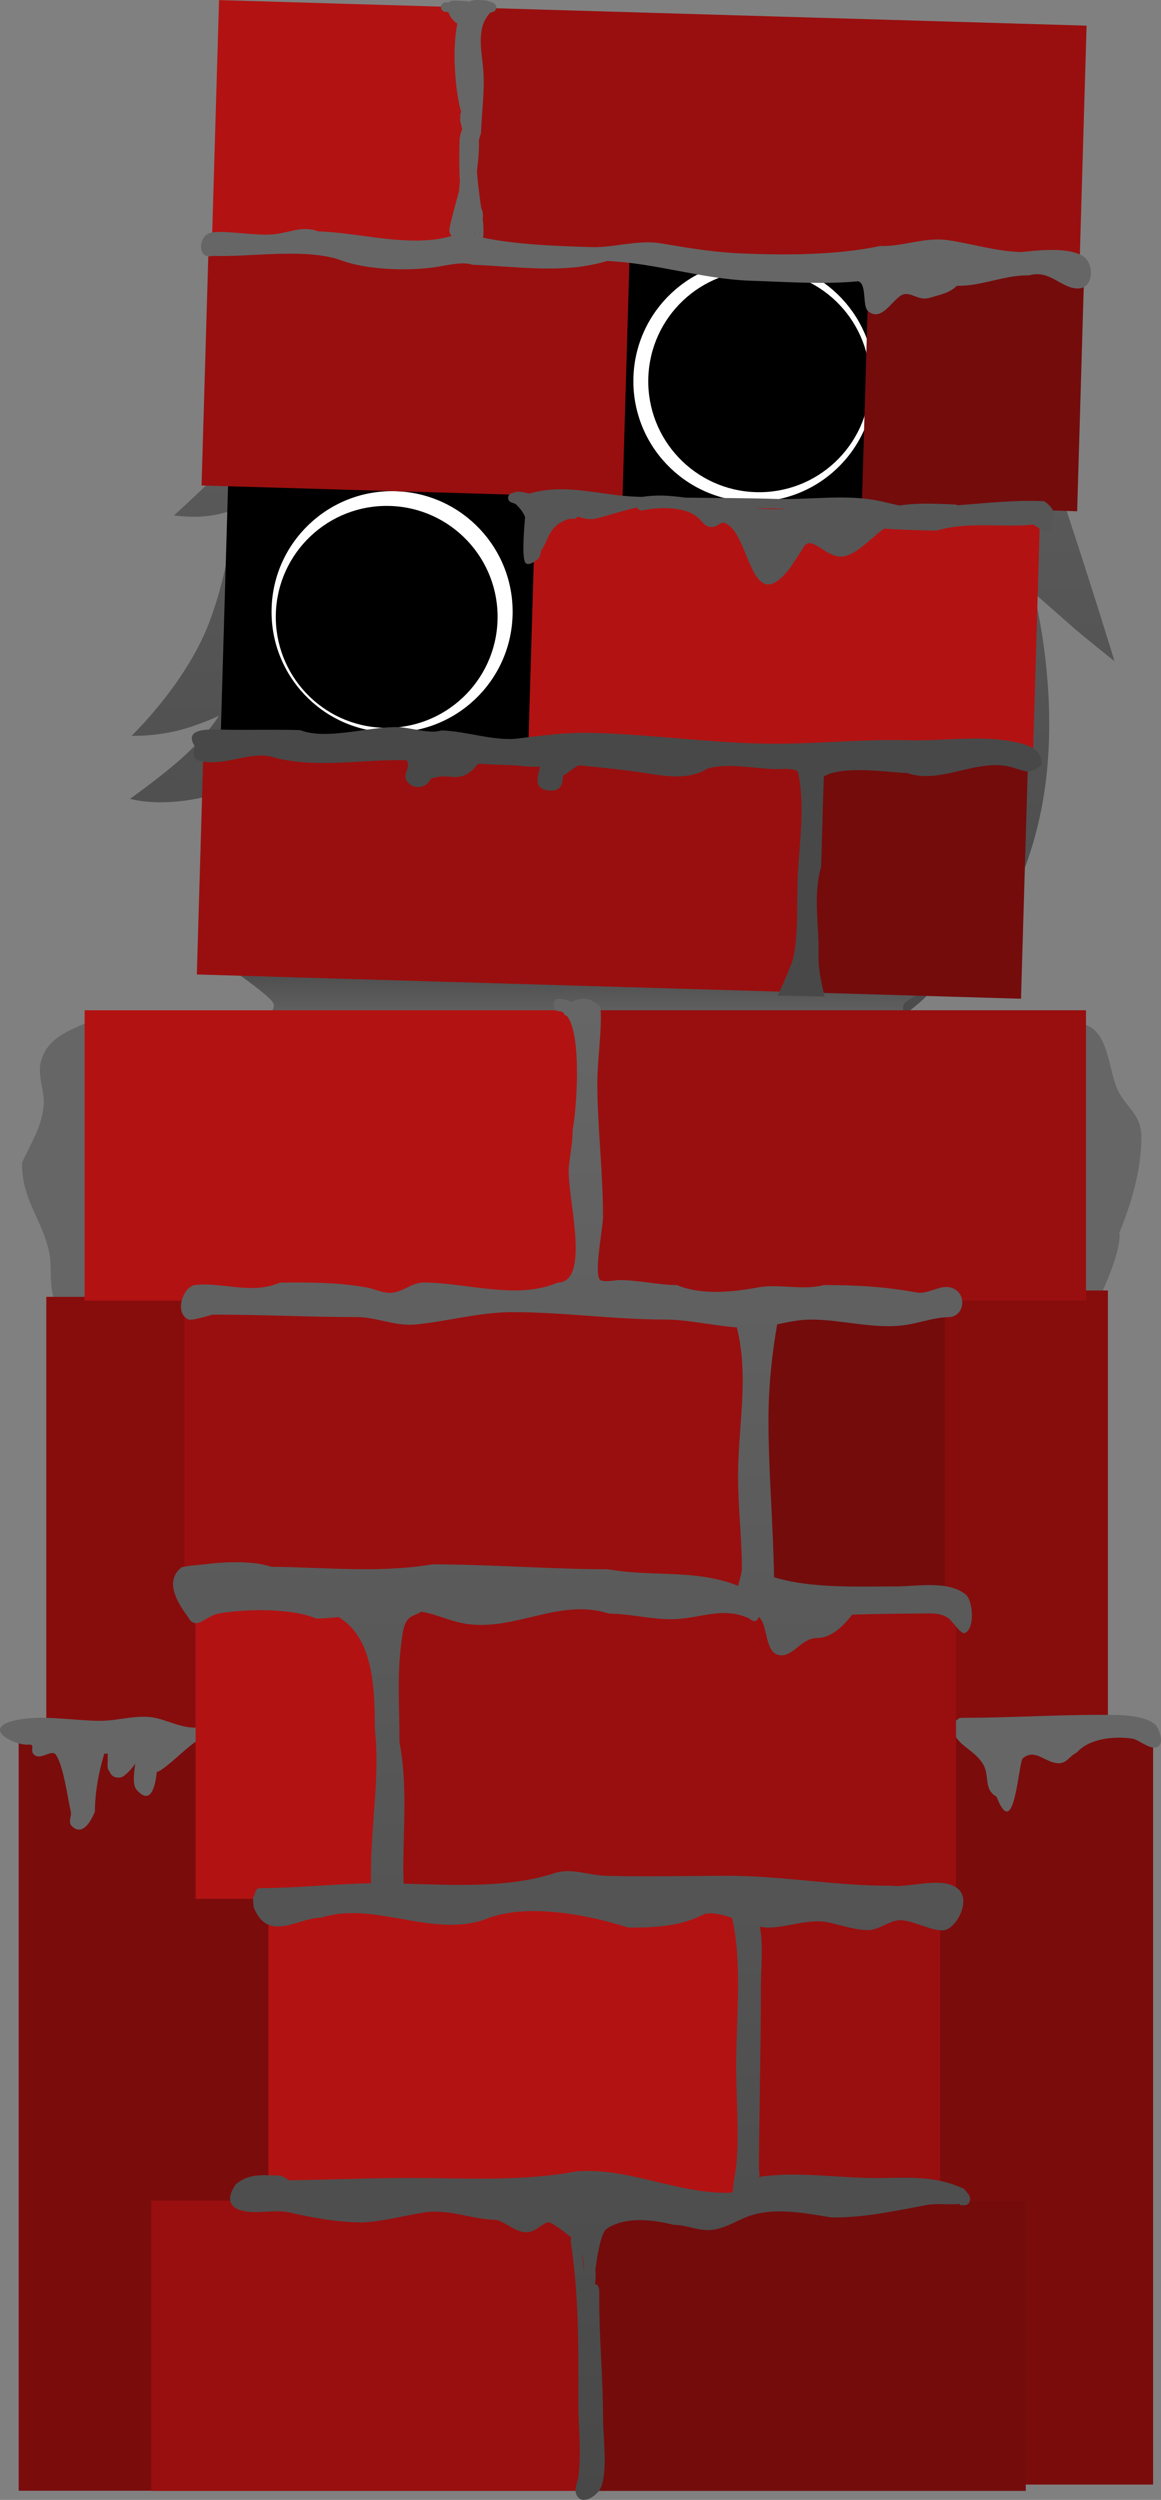 <svg version="1.1" xmlns="http://www.w3.org/2000/svg" xmlns:xlink="http://www.w3.org/1999/xlink" width="110.575" height="237.948" viewBox="0,0,110.575,237.948"><rect x="0" y="0" width="110.575" height="237.948" fill="#808080" stroke="none"/><defs><linearGradient x1="245.171" y1="71.016" x2="242.162" y2="173.287" gradientUnits="userSpaceOnUse" id="color-1"><stop offset="0" stop-color="#666666"/><stop offset="1" stop-color="#484848"/></linearGradient><linearGradient x1="240.729" y1="160.417" x2="240.729" y2="166.524" gradientUnits="userSpaceOnUse" id="color-2"><stop offset="0" stop-color="#484848"/><stop offset="1" stop-color="#656565"/></linearGradient><linearGradient x1="238.464" y1="164.1" x2="238.464" y2="306.988" gradientUnits="userSpaceOnUse" id="color-3"><stop offset="0" stop-color="#666666"/><stop offset="1" stop-color="#484848"/></linearGradient></defs><g transform="translate(-183.936,-69.041)"><g data-paper-data="{&quot;isPaintingLayer&quot;:true}" fill-rule="nonzero" stroke="none" stroke-linecap="butt" stroke-linejoin="miter" stroke-miterlimit="10" stroke-dasharray="" stroke-dashoffset="0" style="mix-blend-mode: normal"><path d="M200.505,118.101c0,0 6.335,-5.738 6.489,-6.6c0.403,-2.26 1.014,-40.161 37.175,-40.498c44.644,0.4 37.958,36.481 40.272,43.393c3.172,9.478 5.642,17.574 5.642,17.574c0,0 -2.706,-2.134 -3.986,-3.253c-1.194,-1.043 -3.707,-3.256 -3.707,-3.256c0,0 2.785,10.435 0.702,20.725c-1.84,9.431 -7.801,17.003 -7.801,17.003l-1.086,-2.38c0,0 -1.087,2.167 -2.257,3.268c-1.17,1.101 -3.523,2.81 -3.523,2.81l0.017,-3.705c0,0 -7.381,10.806 -24.66,10.151c-16.292,-0.735 -25.746,-11.437 -25.746,-11.437l-0.194,2.65c0,0 -3.796,-3.406 -5.893,-9.885c-2.499,-7.723 -2.878,-12.333 -2.878,-12.333c0,0 -2.394,1.83 -5.796,2.605c-4.263,0.972 -6.954,0.141 -6.954,0.141c0,0 3.686,-2.61 5.722,-4.604c1.813,-1.776 2.745,-3.298 2.745,-3.298c0,0 -2.139,1.022 -4.279,1.493c-2.233,0.491 -4.044,0.412 -4.044,0.412c0,0 5.121,-4.889 7.348,-10.663c2.102,-5.452 2.421,-10.891 2.421,-10.891c0,0 -1.381,0.621 -3.352,0.697c-1.25,0.048 -2.375,-0.119 -2.375,-0.119z" fill="url(#color-1)" stroke-width="1.5"/><path d="M208.269,166.524c0,0 2.189,-1.148 1.666,-2.045c-0.523,-0.897 -5.228,-4.062 -5.228,-4.062h72.044c0,0 -6.442,3.77 -6.676,4.123c-0.763,1.15 1.797,1.984 1.797,1.984z" fill="url(#color-2)" stroke-width="0"/><path d="M290.575,186.662c-0.046,2.347 -2.384,6.82 -2.384,6.82c-0.61,0.774 -1.671,-0.13 -2.137,-0.303c-0.621,-0.231 -1.953,-3.087 -2.159,-3.762c-1.1,-3.61 -0.101,-8.513 0.377,-12.202c0.281,-2.138 -0.262,-9.043 1.999,-9.827c-0.051,-0.081 -0.085,-0.189 -0.085,-0.335c0,-0.568 0.516,-0.568 0.516,-0.568c2.946,0.179 2.716,4.554 3.795,6.522c0.891,1.624 2.142,2.17 2.142,4.277c0,3.131 -0.929,6.213 -2.107,9.151c0.042,0.121 0.042,0.228 0.042,0.228z" fill="#666666" stroke-width="0.5"/><path d="M273.155,233.569v-41.696h16.302v41.696z" fill="#870d0d" stroke-width="0"/><path d="M269.49,305.529v-72.208h24.269v72.208z" fill="#7b0c0c" stroke-width="0"/><path d="M275.473,232.569c0.074,-0.02 0.129,-0.02 0.129,-0.02c4.436,0 8.738,-0.284 13.166,-0.284c1.33,0 4.272,-0.08 5.27,1.019c0.287,0.316 0.79,1.62 0.195,2c-0.678,0.432 -1.784,-0.653 -2.45,-0.753c-1.674,-0.251 -4.081,-0.044 -5.295,1.321c-0.878,0.436 -0.997,1.28 -2.228,0.945c-1.033,-0.281 -1.866,-1.248 -2.899,-0.408c-0.455,0.37 -0.77,8.202 -2.511,3.667c-1.307,-0.72 -0.586,-2.066 -1.345,-3.196c-1.032,-1.538 -2.756,-1.707 -2.937,-3.743l0.774,-0.568c0,0 0.055,0 0.129,0.02z" fill="#666666" stroke-width="0.5"/><path d="M193.7,166.208c0.147,0.003 0.295,0.005 0.442,0.008c2.84,1.527 6.078,5.567 6.838,8.948c0.489,2.173 -0.078,5.061 -0.245,7.26c-0.013,3.012 -0.24,6.015 -0.8,8.969c-0.201,1.058 -0.363,2.78 -1.279,3.443c-0.582,0.421 -1.897,-0.348 -2.463,-0.527c-1.386,-0.439 -3.303,-0.482 -4.668,0.019c-1.154,0.014 -1.814,-0.247 -2.367,-1.48c-0.583,-1.3 -0.241,-3.234 -0.542,-4.634c-0.676,-3.147 -2.621,-4.967 -2.581,-8.506c0.858,-1.891 1.815,-3.25 2.052,-5.365c0.159,-1.418 -0.636,-2.889 -0.24,-4.32c0.706,-2.555 3.377,-3.059 5.17,-4.046c0,0 0.448,-0.247 0.682,0.232z" fill="#666666" stroke-width="0.5"/><path d="M188.346,235.596v-43.117h16.302v43.117z" fill="#870d0d" stroke-width="0"/><path d="M185.714,306.116v-72.208h24.269v72.208z" fill="#7b0c0c" stroke-width="0"/><path d="M196.94,239.384c-0.392,-0.456 -0.253,-1.498 -0.124,-2.472c-0.471,0.684 -1.074,1.256 -1.384,1.306c-0.592,0.095 -0.914,-0.162 -1.08,-0.591c-0.149,-0.144 -0.218,-0.427 -0.157,-0.901c-0.011,-0.248 -0.005,-0.508 0.007,-0.766h-0.33c-0.552,1.782 -0.896,3.747 -0.896,5.53c-0.333,0.751 -1.096,2.352 -2.158,1.408c-0.463,-0.411 -0.033,-0.955 -0.137,-1.408c-0.312,-1.354 -0.683,-4.316 -1.412,-5.412c-0.397,-0.597 -1.407,0.535 -2.065,0c-0.527,-0.429 0.241,-1.094 -0.668,-0.97c-1.354,0 -4.219,-1.494 -1.409,-2.258c2.472,-0.673 5.821,-0.015 8.38,-0.015c1.719,0 3.529,-0.641 5.246,-0.277c1.091,0.232 2.524,0.964 3.771,0.918c0.19,-0.097 0.378,-0.196 0.562,-0.297l0.124,-0.178c0,0 0.365,-0.402 0.73,0c0.047,0.052 0.082,0.104 0.107,0.155c0.091,0.043 0.179,0.127 0.248,0.277c0.231,0.508 -0.231,0.763 -0.231,0.763c-0.354,0.185 -0.716,0.292 -1.082,0.34c-1.389,0.907 -2.446,2.112 -3.689,2.963c-0.149,0.102 -0.292,0.168 -0.426,0.203c-0.143,1.431 -0.594,3.235 -1.927,1.683z" fill="#666666" stroke-width="0.5"/><path d="M274.988,222.145v27.629h-53.707v-27.629z" data-paper-data="{&quot;index&quot;:null}" fill="#990f0f" stroke-width="0"/><path d="M254.761,250.324v27.629h-45.254v-27.629z" data-paper-data="{&quot;index&quot;:null}" fill="#b31212" stroke-width="0"/><path d="M273.479,250.324v27.629h-18.084v-27.629z" data-paper-data="{&quot;index&quot;:null}" fill="#990f0f" stroke-width="0"/><path d="M191.997,192.83v-27.629h47.368v27.629z" data-paper-data="{&quot;index&quot;:null}" fill="#b31212" stroke-width="0"/><path d="M255.214,193.771v27.629h-53.707v-27.629z" data-paper-data="{&quot;index&quot;:null}" fill="#990f0f" stroke-width="0"/><path d="M220.647,222.145v27.629h-18.084v-27.629z" data-paper-data="{&quot;index&quot;:null}" fill="#b31212" stroke-width="0"/><path d="M273.932,193.966v27.629h-18.084v-27.629z" data-paper-data="{&quot;index&quot;:null}" fill="#740c0c" stroke-width="0"/><path d="M239.998,192.83v-27.629h47.368v27.629z" data-paper-data="{&quot;index&quot;:null}" fill="#990f0f" stroke-width="0"/><path d="M281.63,278.503v27.629h-41.391v-27.629z" data-paper-data="{&quot;index&quot;:null}" fill="#740c0c" stroke-width="0"/><path d="M239.728,278.503v27.629h-41.391v-27.629z" data-paper-data="{&quot;index&quot;:null}" fill="#990f0f" stroke-width="0"/><path d="M241.009,287.035v0.47c-0.029,3.893 0.362,7.785 0.362,11.741c0,1.814 0.486,5.107 -0.249,6.649c-0.317,0.666 -1.58,1.556 -2.155,0.811c-0.49,-0.635 -0.022,-1.326 0.054,-1.918c0.311,-2.418 -0.006,-4.742 -0.006,-7.186c0.02,-5.01 0.055,-10.178 -0.716,-15.148c0,0 -0.036,-0.236 0.054,-0.436c-0.558,-0.435 -1.929,-1.561 -2.267,-1.446c-0.763,0.26 -1.098,0.94 -2.06,0.939c-0.933,-0.001 -1.879,-0.885 -2.765,-1.173c-2.315,-0.01 -4.576,-1.092 -6.964,-0.703c-1.908,0.311 -4.03,0.875 -5.841,0.942c-2.424,-0.016 -4.536,-0.405 -6.956,-0.947c-1.491,-0.334 -3.248,0.246 -4.71,-0.235c-1.251,-0.412 -1.116,-1.422 -0.396,-2.442c1.314,-1.13 2.754,-0.838 4.272,-0.838l0.565,0.297c0,0 0.081,0.052 0.152,0.157c3.887,-0.052 7.711,-0.219 11.6,-0.219c5.314,0.005 10.607,0.351 15.886,-0.633c4.919,-0.371 9.449,2.078 14.364,2.042c0.167,0.003 0.327,-0.021 0.482,-0.065c0.034,-0.784 0.302,-2.093 0.337,-2.45c0.302,-3.067 -0.003,-6.464 -0.003,-9.556c0,-4.449 0.606,-9.787 -0.394,-14.101c-1.109,-0.357 -2.171,-0.608 -2.826,-0.272c-2.152,1.102 -4.703,1.212 -7.07,1.195c-3.928,-1.253 -9.865,-2.406 -13.766,-0.723c-5.107,1.655 -10.508,-1.823 -15.468,-0.216c-2.252,0 -5.072,2.458 -6.438,-1.025l-0.048,-0.732c0,0 0,-0.319 0.181,-0.487c0.009,-0.57 0.453,-0.57 0.453,-0.57c3.54,0 7.029,-0.393 10.596,-0.46c-0.005,-0.388 0.001,-0.782 0.001,-1.154c0,-4.566 0.868,-8.975 0.363,-13.578c0.033,-4.617 -0.396,-8.777 -3.461,-10.609c-0.746,0.082 -1.465,0.139 -2.137,0.139c-2.332,-1.008 -6.828,-0.923 -9.291,-0.466c-1.271,0.235 -2.16,1.734 -2.916,0.293c-0.914,-1.215 -2.299,-3.354 -0.613,-4.681c0.176,-0.138 1.959,-0.273 2.143,-0.297c1.947,-0.252 4.574,-0.379 6.458,0.232c5.075,0.029 10.157,0.622 15.312,-0.238c5.531,0.01 11.137,0.461 16.726,0.47c4.144,0.765 8.344,-0.05 12.379,1.577c0.163,-0.623 0.361,-1.272 0.359,-1.709c-0.013,-2.893 -0.354,-5.814 -0.362,-8.688c0,-4.879 1.065,-9.411 -0.115,-14.202c-2.269,-0.16 -4.651,-0.747 -6.859,-0.747c-4.872,0 -9.593,-0.704 -14.491,-0.704c-3.151,-0.004 -6.111,0.862 -9.21,1.173c-1.97,0.197 -3.727,-0.703 -5.643,-0.703c-4.624,0 -9.072,-0.247 -13.738,-0.233c-0.345,0.089 -1.974,0.611 -2.306,0.452c-1.395,-0.668 -0.446,-3.151 0.647,-3.272c2.657,-0.294 5.371,0.943 8.079,-0.227c2.758,-0.034 5.557,-0.032 8.279,0.466c0.894,0.164 1.66,0.642 2.589,0.473c0.98,-0.178 1.767,-0.934 2.79,-0.947c4.11,0 8.911,1.683 12.788,0.008c3.28,-0.04 0.83,-8.44 1.072,-10.999c0.112,-1.18 0.36,-2.317 0.362,-3.522c0.377,-1.956 0.899,-8.971 -0.522,-10.851c-0.119,-0.014 -0.261,-0.087 -0.342,-0.325c-0.15,-0.094 -0.315,-0.143 -0.498,-0.141c0,0 -0.453,0 -0.453,-0.587c0,-0.587 0.453,-0.587 0.453,-0.587c0.497,0.005 0.898,0.113 1.219,0.302l0.087,-0.037c1.116,-0.468 1.76,-0.374 2.716,0.515c0.139,2.549 -0.334,5.006 -0.309,7.561c0.042,4.167 0.543,8.248 0.543,12.441c0,0.94 -0.857,5.221 -0.314,5.925c0.253,0.329 1.521,0.063 1.853,0.063c1.866,0 3.677,0.467 5.505,0.477c2.335,0.981 5.327,0.664 7.662,0.232c2.096,-0.388 4.256,0.306 6.351,-0.236c3.083,0.007 5.757,0.143 8.795,0.706c1.131,0.209 2.203,-0.762 3.278,-0.466c1.51,0.416 1.41,2.607 -0.073,2.81c-1.355,0 -2.597,0.459 -3.93,0.7c-3.079,0.557 -6.235,-0.465 -9.293,-0.465c-1.147,0 -2.182,0.236 -3.247,0.452c-0.521,2.995 -0.829,5.953 -0.829,9.096c0,4.971 0.452,9.953 0.531,14.976c3.526,1.095 8.12,0.874 11.695,0.874c1.873,0 4.942,-0.592 6.578,0.792c0.665,0.563 0.899,3.283 -0.134,3.654c-0.344,0.123 -1.232,-1.235 -1.571,-1.453c-0.845,-0.543 -1.792,-0.41 -2.699,-0.41c-2.141,0 -4.286,0.047 -6.422,0.1c-0.92,1.181 -2.024,2.217 -3.359,2.233c-1.457,0 -2.216,1.707 -3.442,1.644c-1.614,-0.083 -1.165,-2.894 -2.104,-3.663c-0.007,0.026 -0.016,0.052 -0.027,0.08c-0.203,0.525 -0.608,0.263 -0.608,0.263l-0.303,-0.203c-2.23,-1.001 -4.047,-0.235 -6.346,0.029c-2.323,0.266 -4.63,-0.455 -6.971,-0.473c-4.652,-1.508 -8.851,1.624 -13.488,0.989c-1.239,-0.171 -2.354,-0.664 -3.556,-0.992c-0.285,-0.078 -0.579,-0.138 -0.881,-0.183c-0.083,0.094 -0.172,0.132 -0.172,0.132l-0.543,0.235c-0.91,0.36 -1.001,1.497 -1.145,2.59c-0.424,3.219 -0.166,6.219 -0.179,9.462c0.771,4 0.366,7.938 0.366,12.048c0,0.444 0.029,0.935 0.038,1.418c4.722,0.129 9.988,0.444 14.406,-1.011c1.59,-0.504 3.236,0.227 4.856,0.267c3.882,0.097 7.859,0 11.764,-0c5.092,0 10.295,0.991 15.422,0.94c1.653,0.236 4.931,-0.957 6.372,0.322c1.208,1.073 -0.116,3.585 -1.221,3.889c-1.005,0.277 -3.083,-0.924 -4.27,-0.924c-1.058,-0.017 -2.016,0.931 -3.079,0.939c-1.201,0.01 -2.527,-0.45 -3.695,-0.712c-1.965,-0.44 -3.966,0.477 -5.905,0.477c-0.216,0 -0.46,-0.034 -0.724,-0.091c0.331,1.878 0.09,4.086 0.09,5.986c0,5.762 -0.154,11.446 -0.185,17.07c0.046,0.24 0.058,0.509 0.039,0.789c0.118,-0.037 0.24,-0.065 0.366,-0.082c3.469,-0.451 7.228,0.164 10.738,0.164c3.007,0 5.489,-0.302 8.389,1.027l0.055,0.12l0.028,-0.036l0.362,0.47c0.082,0.106 0.133,0.253 0.133,0.415c0,0.324 -0.203,0.587 -0.453,0.587h-0.543v-0.13c-1.062,0.132 -2.096,-0.084 -3.188,0.122c-3.063,0.578 -5.829,1.185 -8.976,1.181c-2.39,-0.384 -5.069,-0.94 -7.477,-0.269c-1.332,0.371 -2.481,1.25 -3.851,1.44c-1.278,0.177 -2.485,-0.479 -3.723,-0.468c-1.917,-0.497 -4.63,-0.845 -6.419,0.385c-0.48,0.33 -0.846,2.23 -1.051,3.857c0.04,0.449 0.029,0.917 -0.04,1.4c0.4,0.044 0.4,0.584 0.4,0.584zM239.363,283.466c0.084,0.663 0.156,1.327 0.216,1.993c-0.039,-0.666 -0.05,-1.37 -0.216,-1.993z" fill="url(#color-3)" stroke-width="0.5"/><path d="M204.32,160.7l2.674,-90.889l75.282,2.215l-2.674,90.889z" data-paper-data="{&quot;index&quot;:null}" fill="#000000" stroke-width="0"/><path d="M232.755,127.609c-0.186,6.338 -5.476,11.325 -11.813,11.138c-6.338,-0.186 -11.325,-5.476 -11.138,-11.813c0.186,-6.338 5.476,-11.325 11.813,-11.138c6.338,0.186 11.325,5.476 11.138,11.813z" data-paper-data="{&quot;index&quot;:null}" fill="#ffffff" stroke-width="0"/><path d="M231.323,128.067c-0.172,5.831 -5.038,10.419 -10.868,10.247c-5.831,-0.172 -10.419,-5.038 -10.247,-10.868c0.172,-5.831 5.038,-10.419 10.868,-10.247c5.831,0.172 10.419,5.038 10.247,10.868z" data-paper-data="{&quot;index&quot;:null}" fill="#000000" stroke-width="0"/><path d="M202.683,161.794l0.675,-22.952l57.838,1.702l-0.675,22.952z" data-paper-data="{&quot;index&quot;:null}" fill="#990f0f" stroke-width="0"/><path d="M267.215,105.651c-0.186,6.338 -5.476,11.325 -11.813,11.138c-6.338,-0.186 -11.325,-5.476 -11.138,-11.813c0.186,-6.338 5.476,-11.325 11.813,-11.138c6.338,0.186 11.325,5.476 11.138,11.813z" data-paper-data="{&quot;index&quot;:null}" fill="#ffffff" stroke-width="0"/><path d="M266.797,105.639c-0.172,5.831 -5.038,10.419 -10.868,10.247c-5.831,-0.172 -10.419,-5.038 -10.247,-10.868c0.172,-5.831 5.038,-10.419 10.868,-10.247c5.831,0.172 10.419,5.038 10.247,10.868z" data-paper-data="{&quot;index&quot;:null}" fill="#000000" stroke-width="0"/><path d="M234.275,139.446l0.675,-22.952l48.046,1.414l-0.675,22.952z" data-paper-data="{&quot;index&quot;:null}" fill="#b31212" stroke-width="0"/><path d="M260.827,163.505l0.675,-22.952l20.351,0.599l-0.675,22.952z" data-paper-data="{&quot;index&quot;:null}" fill="#740c0c" stroke-width="0"/><path d="M203.133,115.251l0.675,-22.952l40.089,1.18l-0.675,22.952z" data-paper-data="{&quot;index&quot;:null}" fill="#990f0f" stroke-width="0"/><path d="M266.021,117.102l0.675,-22.952l20.504,0.603l-0.675,22.952z" data-paper-data="{&quot;index&quot;:null}" fill="#740c0c" stroke-width="0"/><path d="M204.123,92.003l0.675,-22.952l24.176,0.711l-0.675,22.952z" data-paper-data="{&quot;index&quot;:null}" fill="#b31212" stroke-width="0"/><path d="M228.911,92.732l0.675,-22.952l57.838,1.702l-0.675,22.952z" data-paper-data="{&quot;index&quot;:null}" fill="#990f0f" stroke-width="0"/><path d="M226.631,70.184l-0.249,-0.007c-0.254,-0.007 -0.453,-0.219 -0.446,-0.473c0.007,-0.254 0.219,-0.453 0.473,-0.446l0.29,0.009c0.017,-0.022 0.035,-0.044 0.055,-0.065c0.192,-0.199 1.348,-0.047 1.648,-0.038c0,0 0.094,0.003 0.196,0.049c0.5,-0.271 1.097,-0.147 1.688,-0.124l0.062,0.045l0.009,-0.025l0.535,0.196c0.186,0.063 0.317,0.242 0.311,0.448c-0.006,0.206 -0.148,0.377 -0.337,0.429l-0.248,0.075c-1.234,1.32 -0.902,3.129 -0.688,5.082c0.224,2.043 -0.115,4.335 -0.188,6.39c-0.079,0.215 -0.144,0.439 -0.197,0.672c0.043,0.801 -0.052,1.909 -0.181,2.863c0.059,1.165 0.228,2.328 0.361,3.301c0.012,0.085 0.028,0.193 0.048,0.32c0.155,0.259 0.193,0.626 0.137,0.992c0.07,0.613 0.113,1.291 0.031,1.783c0.094,0.021 0.191,0.042 0.29,0.062c3.101,0.613 6.864,0.747 10.009,0.84c2.246,0.069 4.432,-0.733 6.7,-0.348c2.669,0.453 5.234,0.883 7.984,0.964c4.02,0.168 8.889,0.124 12.829,-0.722c2.2,0.075 4.266,-0.893 6.549,-0.544c2.346,0.359 4.495,1.047 6.877,1.12c1.617,-0.156 4.523,-0.522 5.954,0.427c0.991,0.657 1.03,3.008 -0.515,3.04c-1.579,0.034 -2.707,-1.836 -4.668,-1.246c-1.899,-0.056 -3.857,0.723 -5.742,0.936c-0.379,0.043 -0.76,0.059 -1.141,0.054c-0.7,0.702 -1.624,0.852 -2.605,1.147c-0.982,0.284 -1.591,-0.451 -2.371,-0.357c-0.993,0.12 -2.112,2.834 -3.496,1.604c-0.544,-0.484 -0.08,-2.624 -0.937,-2.822c-3.337,0.323 -6.852,0.048 -10.26,-0.053c-4.637,-0.169 -9.035,-1.685 -13.654,-1.878c-4.105,1.254 -8.435,0.519 -12.838,0.357c-0.882,-0.358 -2.713,0.126 -3.72,0.258c-2.592,0.34 -6.241,0.219 -8.654,-0.64c-3.359,-1.275 -8.827,-0.313 -12.356,-0.461c-1.419,0.386 -1.387,-1.733 -0.321,-2.153c1.066,-0.42 4.44,0.337 6.392,0.069c1.447,-0.199 2.521,-0.796 4.014,-0.249c4.013,0.118 8.766,1.594 12.675,0.438c-0.153,-0.216 -0.237,-0.474 -0.192,-0.699c0.244,-1.207 0.596,-2.382 0.913,-3.583c0.019,-0.3 0.046,-0.603 0.077,-0.906c-0.075,-1.312 -0.068,-2.575 -0.026,-3.986c0.018,-0.3 0.102,-0.659 0.24,-0.953c-0.043,-0.275 -0.103,-0.545 -0.182,-0.809l0.022,-0.073l-0.025,-0.001l0.016,-0.551c0.003,-0.093 0.033,-0.179 0.083,-0.25c-0.015,-0.052 -0.031,-0.104 -0.047,-0.155c-0.479,-1.644 -0.861,-5.682 -0.32,-8.248c-0.379,-0.228 -0.718,-0.667 -0.865,-1.107zM229.147,91.136c-0.014,0.007 -0.028,0.013 -0.042,0.019l-0.005,0.167c0.017,-0.062 0.033,-0.124 0.047,-0.186z" data-paper-data="{&quot;index&quot;:null}" fill="#666666" stroke-width="0.5"/><path d="M264.004,122.016c-1.539,-0.027 -2.757,-2.044 -3.509,-0.942c-0.289,0.538 -0.647,0.987 -0.963,1.503c-0.244,0.399 -0.534,0.772 -0.849,1.117c-3.159,3.47 -3.395,-3.329 -5.365,-4.671c-0.791,-0.619 -0.839,0.248 -1.741,0.179c-0.49,-0.037 -0.808,-0.564 -1.171,-0.894c-1.199,-1.092 -3.835,-1.007 -5.256,-0.687c0,0 -0.394,0.086 -0.524,-0.272c-1.307,0.262 -2.53,0.704 -3.908,1.044c-0.632,0.156 -1.199,-0.007 -1.762,-0.182c-0.082,0.139 -0.236,0.23 -0.409,0.225l-0.402,-0.012c-2.011,0.645 -1.893,1.94 -2.687,3.059c-0.018,0.131 -0.042,0.26 -0.077,0.379l0.021,0.022l-0.04,0.037c-0.052,0.152 -0.127,0.283 -0.238,0.368c-0.299,0.228 -0.701,0.532 -1.053,0.402c-0.493,-0.182 -0.22,-3.253 -0.127,-4.448c-0.174,-0.424 -0.455,-0.811 -0.904,-1.233l-0.401,-0.147c-0.186,-0.063 -0.317,-0.242 -0.311,-0.448c0.006,-0.206 0.148,-0.377 0.337,-0.429l0.453,-0.136l0.008,0.028l0.064,-0.043c0.432,0.011 0.781,0.08 1.129,0.19c3.648,-1.04 6.699,0.192 10.37,0.3c0.129,0.004 0.259,0.007 0.388,0.011c0.637,-0.095 1.298,-0.145 2.004,-0.124c0.682,0.023 1.404,0.096 2.153,0.197c2.886,0.031 5.77,0.036 8.68,0.122c3.014,0.089 6.27,-0.412 9.242,0.092c0.851,0.144 1.654,0.386 2.483,0.532c1.747,-0.275 3.486,-0.164 5.317,-0.09l0.193,0.068c2.758,-0.205 5.535,-0.523 8.253,-0.383c0.94,0.675 1.15,1.362 0.598,1.788c0.003,0.008 0.007,0.017 0.01,0.026c0.472,1.334 -0.701,1.304 -1.269,0.63c-0.092,-0.019 -0.241,-0.073 -0.318,-0.221c-3.061,0.307 -6.3,-0.32 -9.27,0.574c-1.673,-0.033 -3.345,-0.074 -5.01,-0.19c-1.147,0.779 -2.776,2.684 -4.137,2.661zM255.815,117.399c1.086,0.107 2.147,0.146 3.147,0.057c-0.362,0.004 -0.722,0.002 -1.077,-0.008c-0.691,-0.02 -1.381,-0.036 -2.07,-0.049z" data-paper-data="{&quot;index&quot;:null}" fill="#565656" stroke-width="0.5"/><path d="M237.553,142.871c-0.012,0.82 -0.205,1.516 -1.349,1.413c-1.489,-0.135 -1.043,-1.282 -0.834,-2.284c-0.858,0.098 -1.913,-0.099 -2.619,-0.119c-1.101,-0.032 -2.193,-0.085 -3.279,-0.145l-0.024,0.022c-1.726,2.159 -2.562,0.669 -4.504,1.424c-0.358,0.902 -1.714,1.095 -2.288,0.155c-0.299,-0.49 0.155,-1.099 0.148,-1.53c-0.003,-0.158 -0.061,-0.293 -0.163,-0.408c-4.146,-0.099 -8.231,0.768 -12.39,-0.192c-2.018,-0.751 -4.128,0.431 -6.16,0.382c-1.248,-0.03 -2.131,-0.205 -1.546,-1.446c-0.015,-0.013 -0.022,-0.021 -0.022,-0.021c-1.088,-1.597 0.855,-1.678 2.027,-1.644c2.678,0.079 5.312,-0.022 7.974,0.057c2.512,0.988 6.588,-0.363 9.307,-0.283c1.261,0.037 3.011,0.682 4.144,0.312c2.335,0.055 5.076,1.062 7.346,0.765c2.421,-0.317 4.775,-0.598 7.239,-0.526c5.263,0.155 10.384,0.857 15.591,1.01c4.77,0.14 9.505,-0.455 14.343,-0.313c3.16,0.093 6.664,-0.492 9.81,0.111c1.414,0.271 2.824,0.609 2.859,2.184c-1.215,1.213 -1.841,0.466 -3.26,0.182c-3.14,-0.629 -6.561,1.741 -9.575,0.637c-1.59,-0.027 -6.049,-0.77 -7.93,0.329l-0.003,0.087c-0.104,2.816 -0.153,5.634 -0.254,8.502c-0.814,2.932 -0.16,5.558 -0.249,8.574c-0.043,1.474 0.583,3.784 0.583,3.784l-4.464,-0.088c0,0 1.353,-2.927 1.497,-3.657c0.445,-2.25 0.318,-4.77 0.386,-7.082c0.104,-3.526 0.792,-7.191 0.026,-10.609c-0.002,-0.001 -0.005,-0.003 -0.007,-0.004c-0.604,-0.332 -1.51,-0.181 -2.181,-0.201c-1.907,-0.056 -4.582,-0.611 -6.412,-0.052c-1.789,1.118 -3.997,0.729 -5.967,0.419c-2.062,-0.325 -4.179,-0.517 -6.286,-0.733c-0.524,0.22 -0.992,0.732 -1.514,0.989z" data-paper-data="{&quot;index&quot;:null}" fill="#484848" stroke-width="0.5"/></g></g></svg>